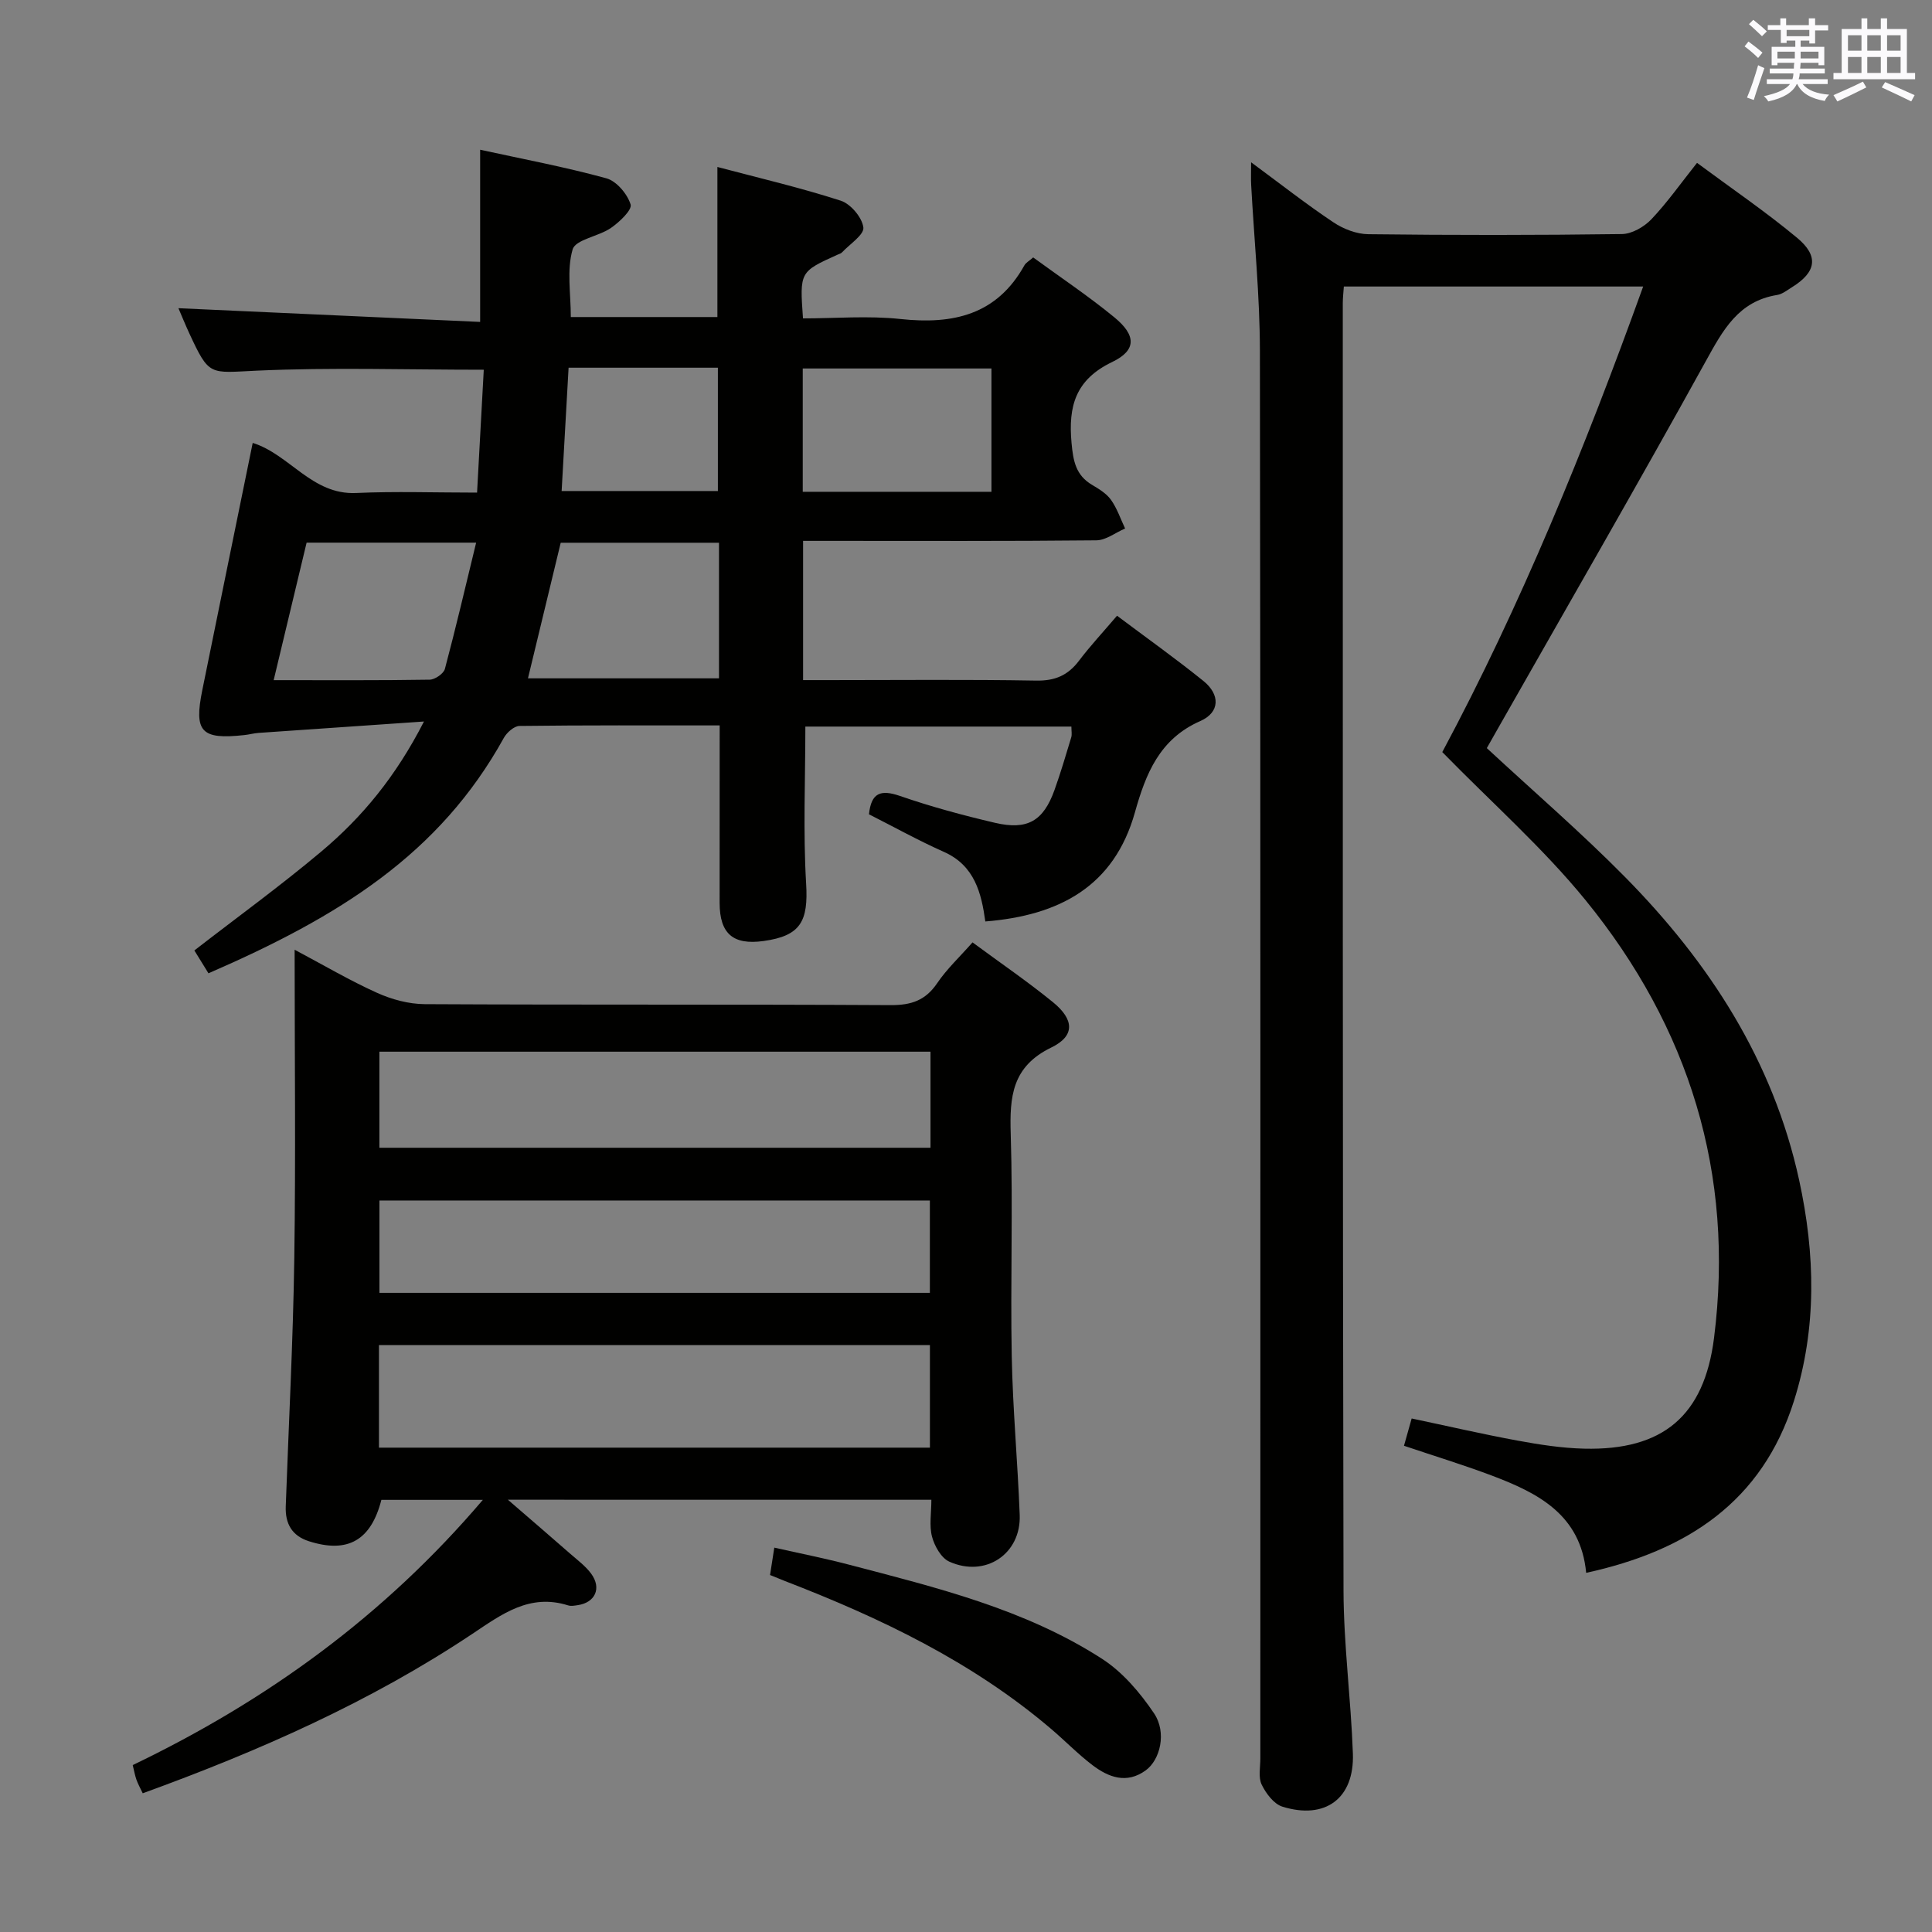 <svg enable-background="new 0 0 400 400" viewBox="0 0 400 400" xmlns="http://www.w3.org/2000/svg"><rect x="0" y="0" width="400" height="400" fill="#808080" stroke="none"/><g fill="#010100"><path d="m149 150.19c-14.19 0-27.82-.06-41.44.11-1.11.01-2.62 1.35-3.24 2.46-13.33 24.12-34.15 37.03-61.16 48.75-.99-1.6-2.01-3.26-2.92-4.73 8.85-6.86 17.84-13.38 26.32-20.51 8.39-7.06 15.36-15.44 21.22-26.89-12.29.84-23.27 1.59-34.25 2.36-.99.07-1.96.35-2.95.45-8.92.97-10.45-.65-8.7-9.29 3.46-17.05 6.95-34.09 10.44-51.2 7.63 2.37 12.26 10.79 21.41 10.37 8.12-.37 16.28-.08 25.04-.08.47-8.69.93-17.04 1.39-25.44-16.12 0-31.57-.51-46.98.19-9.85.45-9.82 1.25-13.99-7.73-.82-1.78-1.56-3.6-2.25-5.2 20.91.95 41.66 1.89 62.47 2.84 0-12.5 0-23.72 0-35.65 8.78 1.92 17.56 3.56 26.14 5.92 2.1.58 4.34 3.24 5.01 5.41.35 1.13-2.31 3.65-4.08 4.87-2.54 1.76-7.31 2.38-7.92 4.43-1.25 4.25-.38 9.12-.38 14.01h30.35c0-10.04 0-20.08 0-31.07 8.53 2.26 17.15 4.27 25.54 6.98 2.05.66 4.42 3.47 4.68 5.54.19 1.51-2.81 3.44-4.42 5.16-.21.23-.58.33-.88.46-7.89 3.56-7.89 3.56-7.2 13.21 6.68 0 13.51-.59 20.19.13 10.89 1.17 19.94-.84 25.66-11.13.3-.53.95-.87 1.81-1.62 5.64 4.12 11.45 8 16.82 12.41 4.51 3.71 4.6 6.8-.45 9.23-7.61 3.65-9.13 9.14-8.43 16.77.35 3.77.88 6.7 4.29 8.7 1.42.84 2.97 1.79 3.89 3.09 1.25 1.77 1.97 3.93 2.91 5.92-1.99.85-3.96 2.43-5.96 2.45-18.33.19-36.66.11-54.99.11-1.8 0-3.61 0-5.72 0v28.83h5.28c14.33 0 28.66-.15 42.99.1 3.9.07 6.57-1.09 8.86-4.12 2.3-3.04 4.91-5.84 7.87-9.31 6.1 4.58 12.14 8.87 17.9 13.52 3.44 2.78 3.47 6.47-.67 8.29-8.44 3.71-11.28 10.91-13.52 18.88-4.3 15.34-15.64 21.38-30.98 22.61-.81-5.85-2.19-11.57-8.58-14.41-5.28-2.35-10.35-5.17-15.51-7.78.47-4.49 2.43-5.17 6.44-3.79 6.42 2.22 13.01 4 19.63 5.55 6.75 1.58 10.04-.38 12.34-6.78 1.29-3.59 2.36-7.26 3.47-10.91.18-.6.03-1.3.03-2.23-18.51 0-36.9 0-55.08 0 0 11.01-.48 21.79.16 32.51.47 7.8-1.12 10.83-8.83 11.89-6.29.87-9.06-1.51-9.08-7.87-.01-11.96.01-23.95.01-36.77zm-.14-37.82c-11.36 0-22.23 0-32.77 0-2.33 9.66-4.56 18.89-6.78 28.07h39.55c0-9.5 0-18.62 0-28.07zm17.34-10.55h39.07c0-8.57 0-16.96 0-25.53-13.13 0-26 0-39.07 0zm-109.54 39c11.42 0 21.87.07 32.3-.1 1.1-.02 2.88-1.24 3.15-2.23 2.28-8.55 4.29-17.18 6.47-26.14-12.38 0-23.74 0-35.1 0-2.26 9.46-4.45 18.58-6.82 28.47zm61.06-64.69c-.49 8.73-.96 17.06-1.44 25.53h32.35c0-8.71 0-17.08 0-25.53-10.32 0-20.26 0-30.91 0z"/><path d="m298.61 155.71c16.2-30.26 29.49-62.8 41.59-96.39-20.9 0-41.27 0-61.97 0-.08 1.19-.22 2.3-.22 3.42.01 88.82-.04 177.64.15 266.45.02 11.29 1.54 22.56 1.94 33.86.33 9.28-5.69 13.76-14.59 11-1.77-.55-3.41-2.74-4.29-4.56-.73-1.5-.28-3.59-.28-5.42-.01-97.15.06-194.3-.09-291.45-.02-11.45-1.19-22.9-1.81-34.35-.07-1.26-.01-2.53-.01-4.67 6.09 4.49 11.42 8.68 17.04 12.43 2.06 1.38 4.8 2.44 7.24 2.46 17.49.21 34.99.21 52.49-.03 2.07-.03 4.59-1.48 6.09-3.05 3.3-3.48 6.09-7.45 9.46-11.69 7.01 5.2 14.11 10.03 20.7 15.5 4.61 3.82 3.98 7.14-1.05 10.25-.98.61-1.99 1.43-3.07 1.6-8.02 1.3-11.21 7.27-14.76 13.7-14.06 25.47-28.62 50.67-42.99 75.97-.81 1.43-1.62 2.87-2.35 4.15 9.71 9.01 19.54 17.48 28.62 26.69 17.45 17.7 30.65 38.03 36.04 62.73 3.34 15.33 3.71 30.63-1.08 45.77-6.6 20.87-22.13 31-43.01 35.56-1.14-12.07-9.99-16.53-19.54-20.14-5.86-2.21-11.87-4.04-18.18-6.17.51-1.82.99-3.53 1.59-5.65 7.44 1.57 14.65 3.24 21.92 4.58 4.56.84 9.2 1.56 13.82 1.67 16.25.39 24.81-6.76 26.86-22.9 4.31-34.02-5.16-64.32-26.59-90.65-8.78-10.78-19.34-20.1-29.67-30.67z"/><path d="m105.15 310.5c4.94 4.27 8.95 7.71 12.93 11.2 1.5 1.31 3.16 2.54 4.32 4.12 2.2 3 .83 5.98-2.78 6.51-.66.1-1.39.24-1.99.05-7.98-2.52-13.73 1.82-19.86 5.91-21.13 14.09-44.19 24.26-68.22 32.99-.5-1.06-.98-1.91-1.3-2.81-.32-.91-.49-1.88-.77-3.03 27.69-13.3 52-30.83 72.49-54.91-7.63 0-14.33 0-21.01 0-2.15 8.4-6.98 11.13-14.99 8.57-3.55-1.13-4.93-3.66-4.81-7.2.61-17.12 1.52-34.23 1.77-51.36.31-20.99.07-41.98.07-63.91 6 3.19 11.38 6.36 17.03 8.91 3.05 1.38 6.59 2.34 9.91 2.36 32.16.17 64.32.02 96.48.2 4.25.02 7.19-.97 9.61-4.54 2.02-2.98 4.72-5.49 7.32-8.45 5.74 4.24 11.37 8.08 16.64 12.37 4.41 3.59 4.63 6.99-.32 9.39-8.16 3.96-8.65 10.18-8.41 17.92.48 15.32-.08 30.66.21 45.99.21 10.96 1.23 21.91 1.65 32.87.31 8.07-7.09 13.04-14.58 9.67-1.67-.75-3.05-3.21-3.57-5.15-.61-2.3-.14-4.88-.14-7.66-29.07-.01-57.63-.01-87.68-.01zm-26.69-10.78h114.07c0-7.17 0-14.07 0-21.23-38.14 0-75.98 0-114.07 0zm114.19-81.98c-38.25 0-76.1 0-114.1 0v19.89h114.1c0-6.66 0-12.95 0-19.89zm-.13 49.93c0-6.49 0-12.71 0-19.12-38.18 0-76.05 0-113.96 0v19.12z"/><path d="m159.43 326.09c.3-1.91.52-3.36.88-5.67 5.23 1.18 10.35 2.19 15.39 3.51 18.14 4.75 36.46 9.19 52.45 19.5 4.28 2.76 7.91 7.03 10.79 11.31 2.66 3.96 1.27 9.63-1.75 11.81-3.93 2.84-7.66 1.44-11-1.09-3.03-2.31-5.71-5.08-8.62-7.55-16.3-13.87-35.28-22.94-55.05-30.57-.9-.35-1.81-.73-3.09-1.25z"/></g><path d="m361.2 9.6.8-1c.9.7 1.9 1.4 2.9 2.3l-.9 1.1c-1-1-2-1.8-2.8-2.4zm.5 10.6c.9-2.1 1.6-4.3 2.3-6.7.4.2.8.4 1.3.6-.7 2.1-1.5 4.3-2.2 6.6zm.4-15.2.9-.9c1 .8 2 1.6 2.8 2.4l-1 1c-.9-.9-1.8-1.7-2.7-2.5zm12.5-1.2h1.2v1.4h2.7v1.1h-2.7v2.7h-1.2v-.6h-1.8v1.3h4.9v3.8h-1.2v-.5h-3.7c0 .4-.1.9-.1 1.2h5.1v1h-5.2c0 .5-.1.9-.2 1.2h6v1h-5.2c1.1 1.3 2.9 2 5.5 2.2-.4.4-.7.8-.9 1.3-2.9-.5-4.8-1.6-5.7-3.5h-.1c-.8 1.7-2.7 2.9-5.9 3.6-.2-.4-.6-.8-.9-1.1 2.8-.6 4.6-1.4 5.4-2.5h-4.8v-1h5.3c.1-.3.2-.7.2-1.2h-4.9v-1h5c0-.4 0-.8.1-1.2h-3.5v.5h-1.2v-3.8h4.9v-1.3h-1.8v.5h-1.2v-2.7h-2.7v-1h2.6v-1.4h1.2v1.4h4.7v-1.4zm-6.6 8.3h3.6c0-.4 0-.9 0-1.4h-3.6zm1.9-4.6h4.7v-1.3h-4.7zm6.6 3.2h-3.7v1.4h3.7z" fill="#fbfafc"/><path d="m385.3 3.8h1.3v2.2h2.8v-2.2h1.3v2.2h4.1v9.1h1.7v1.3h-16.9v-1.3h1.7v-9.1h4.1v-2.2zm.4 13.1.7 1.2c-1.8.9-3.8 1.9-6 2.9-.2-.4-.5-.8-.8-1.3 2.3-1 4.3-1.9 6.1-2.8zm-3.1-6.4h2.8v-3.2h-2.8zm0 4.6h2.8v-3.3h-2.8zm4-4.6h2.8v-3.2h-2.8zm0 4.6h2.8v-3.3h-2.8zm3.7 1.9c2.1.9 4.1 1.8 6.1 2.7l-.7 1.3c-2.2-1.1-4.2-2-6.1-2.9zm3.2-9.7h-2.8v3.2h2.8zm-2.8 7.8h2.8v-3.3h-2.8z" fill="#fbfafc"/></svg>